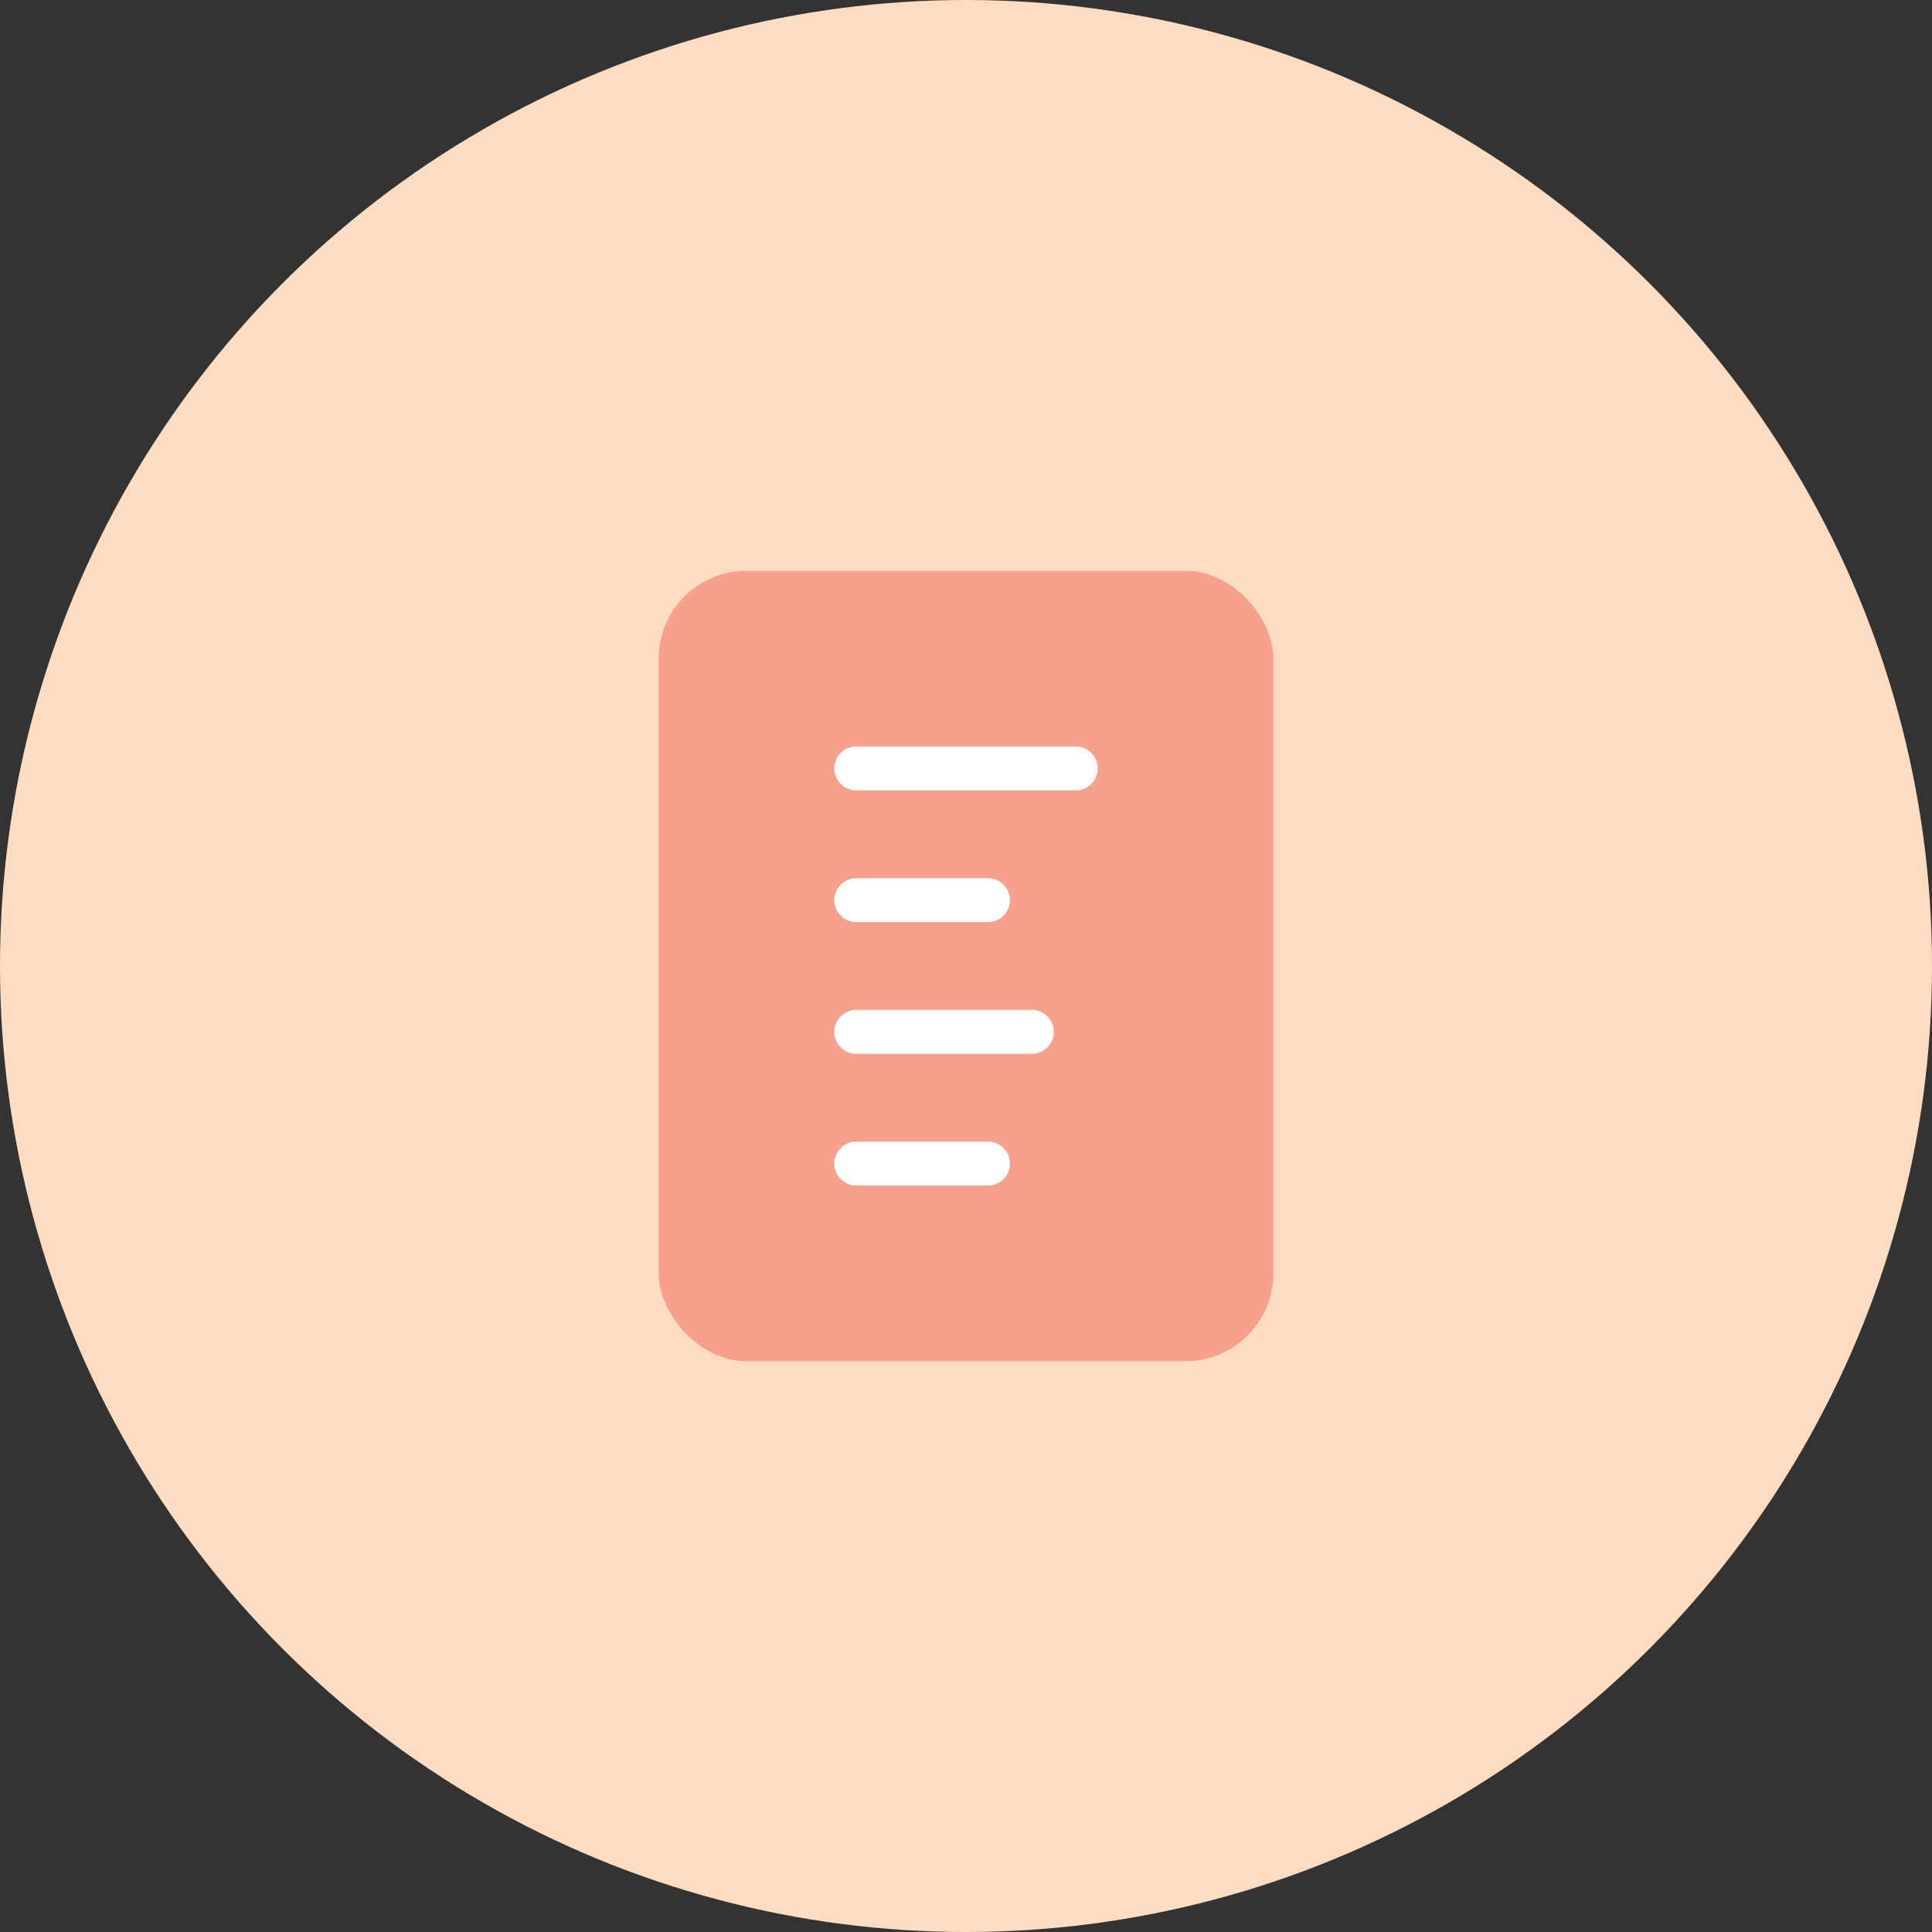 <svg width="48" height="48" viewBox="0 0 48 48" fill="none" xmlns="http://www.w3.org/2000/svg">
<rect x="0" y="0" width="48" height="48" fill="#333333" stroke="none"/>
<circle cx="24" cy="24" r="24" fill="#FEDCC1"/>
<rect x="16.364" y="14.182" width="15.273" height="19.636" rx="2.182" fill="#F7A08C"/>
<path d="M21.273 19.091L26.727 19.091" stroke="white" stroke-width="1.091" stroke-linecap="round"/>
<path d="M21.273 22.364L24.546 22.364" stroke="white" stroke-width="1.091" stroke-linecap="round"/>
<path d="M21.273 25.636L25.636 25.636" stroke="white" stroke-width="1.091" stroke-linecap="round"/>
<path d="M21.273 28.909L24.546 28.909" stroke="white" stroke-width="1.091" stroke-linecap="round"/>
</svg>
